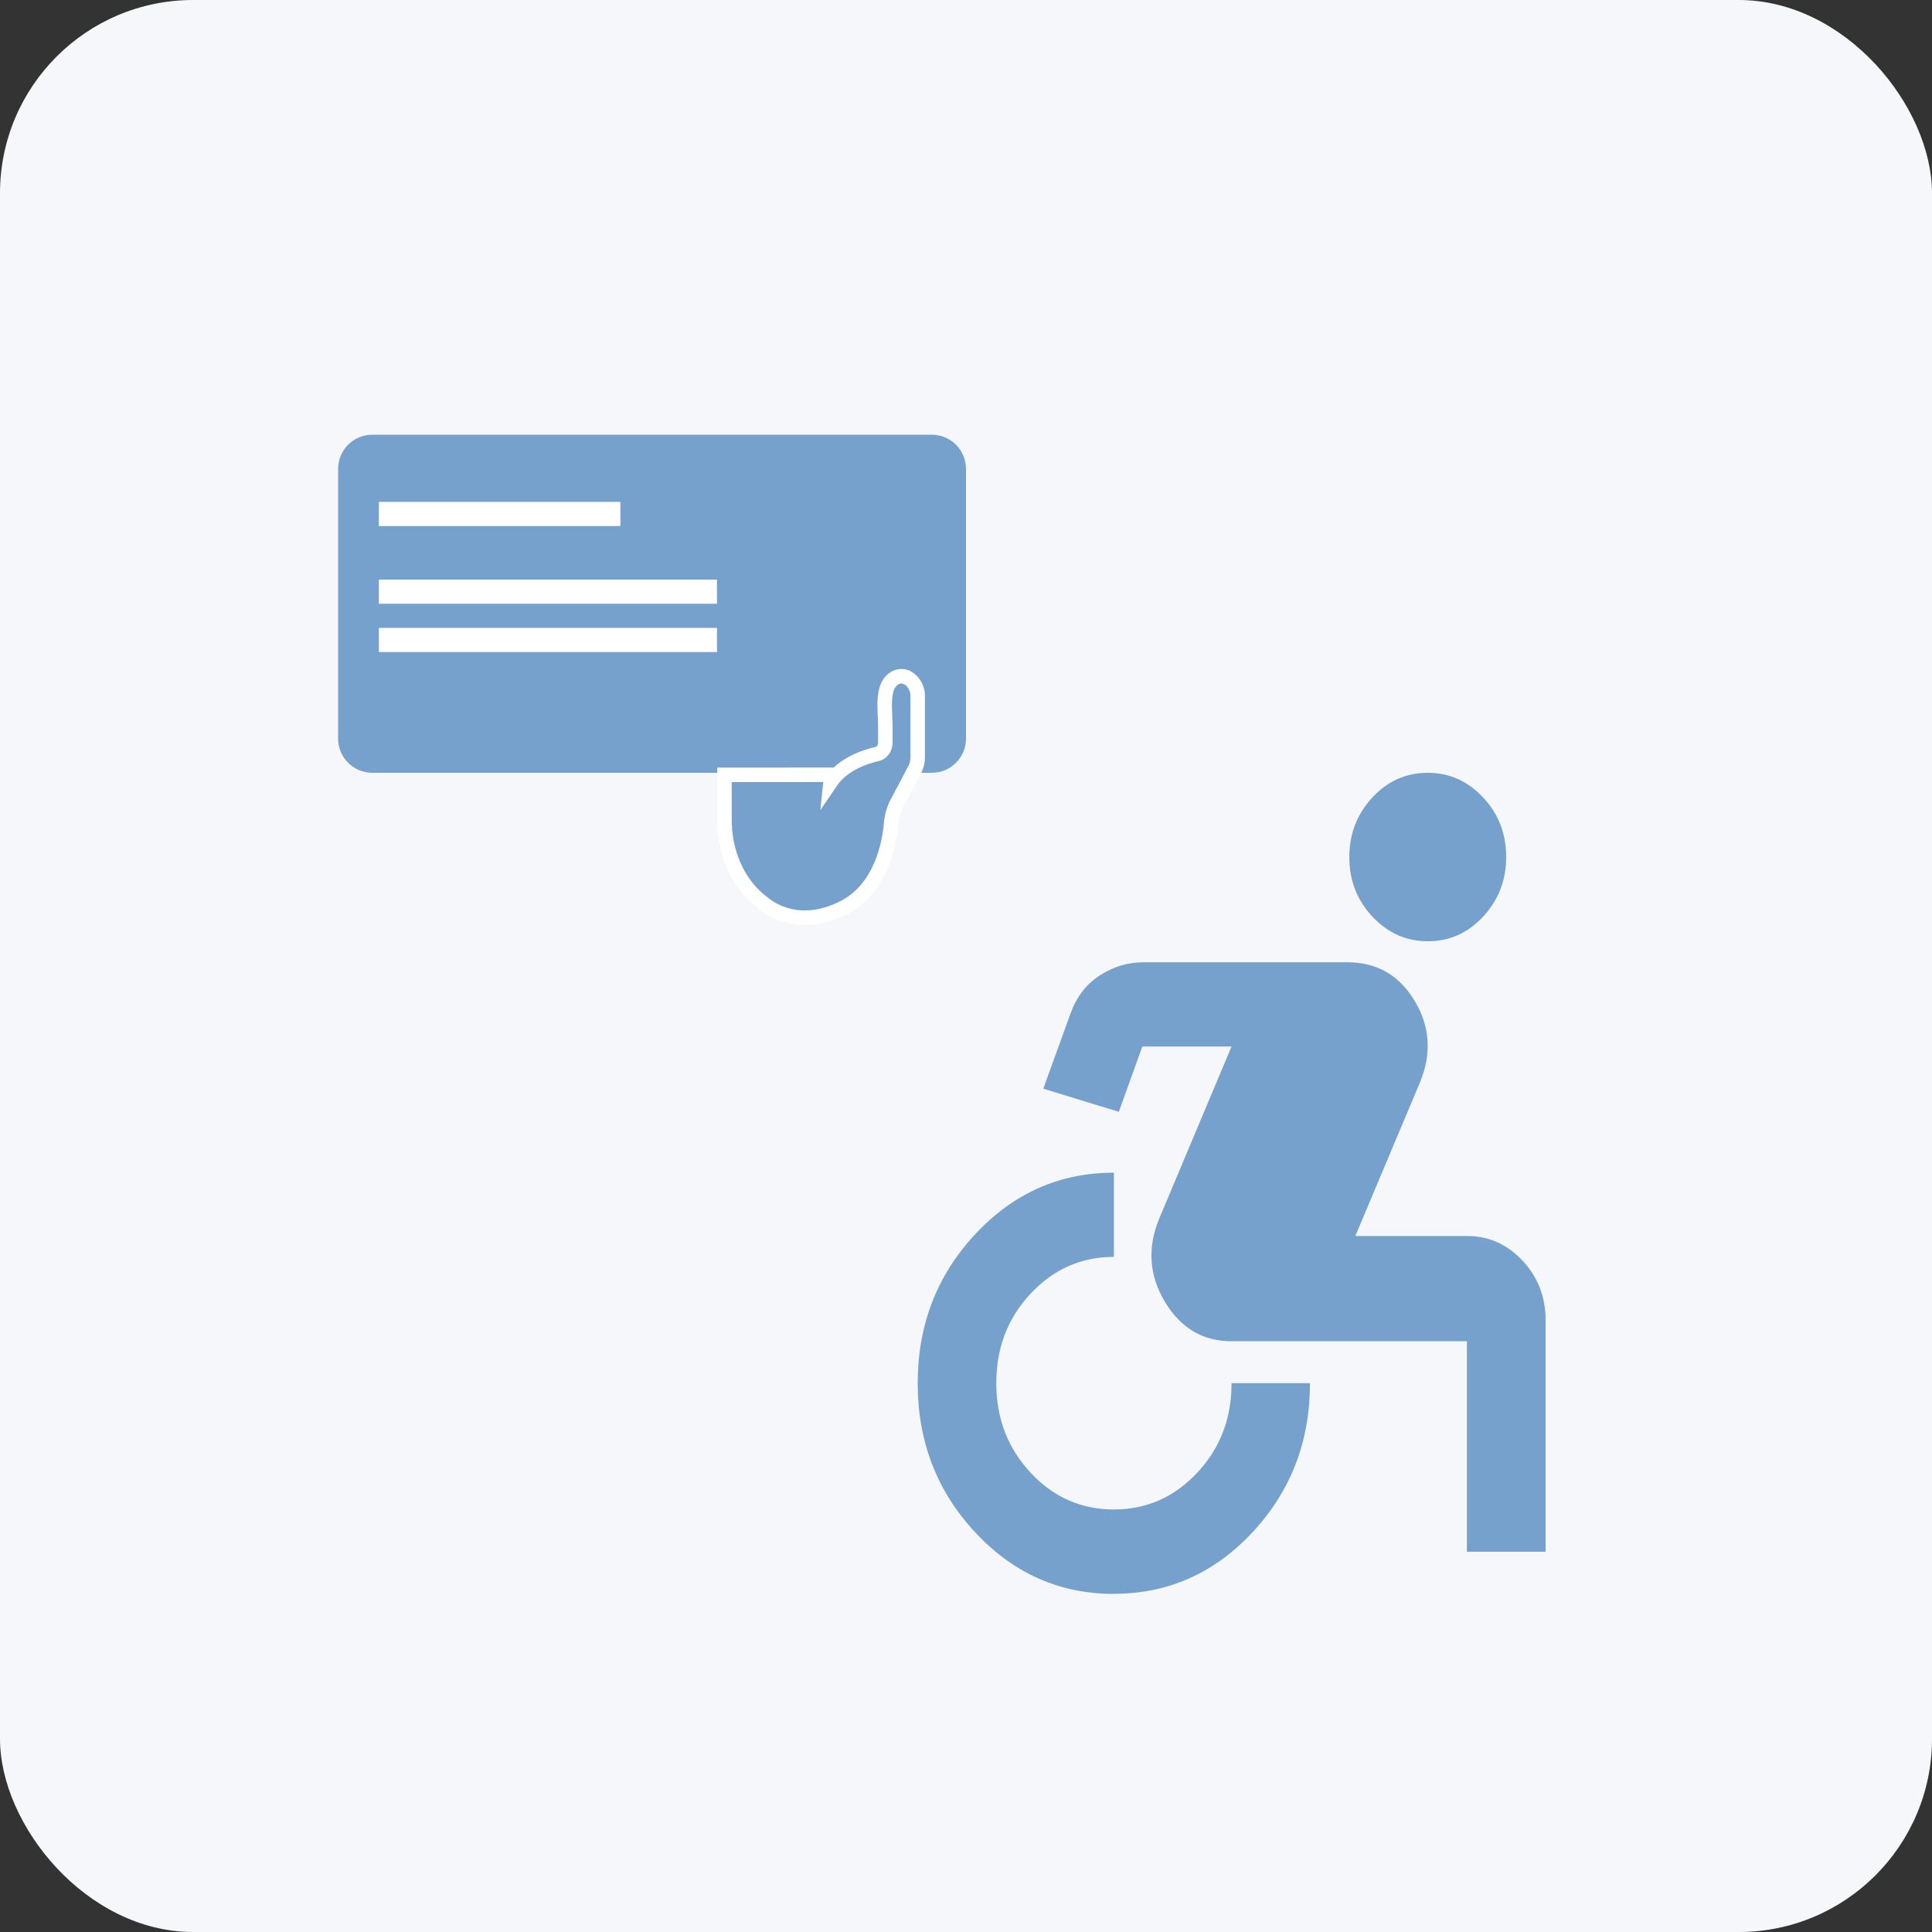 <svg width="40" height="40" viewBox="0 0 40 40" fill="none" xmlns="http://www.w3.org/2000/svg">
<rect x="0" y="0" width="40" height="40" fill="#333333" stroke="none"/>
<g id="&#236;&#158;&#165;&#236;&#149;&#160;&#236;&#149;&#132;&#236;&#157;&#180;&#236;&#189;&#152;10">
<rect id="Rectangle 440" width="40" height="40" rx="4" fill="#F6F7FB"/>
<g id="Group 600">
<path id="Vector" d="M23.062 33C21.938 33 20.98 32.574 20.189 31.724C19.397 30.874 19 29.846 19 28.639C19 27.433 19.397 26.405 20.189 25.555C20.98 24.705 21.938 24.279 23.062 24.279V26.023C22.385 26.023 21.811 26.277 21.336 26.785C20.862 27.294 20.627 27.91 20.627 28.637C20.627 29.364 20.864 29.98 21.336 30.49C21.811 30.999 22.385 31.252 23.062 31.252C23.74 31.252 24.314 30.997 24.788 30.49C25.263 29.983 25.498 29.364 25.498 28.637H27.122C27.122 29.844 26.725 30.872 25.934 31.722C25.142 32.572 24.184 32.998 23.06 32.998L23.062 33ZM30.371 32.127V27.769H25.498C24.902 27.769 24.443 27.495 24.117 26.951C23.791 26.407 23.753 25.835 23.996 25.24L25.498 21.667H23.651L23.164 23.019L21.6 22.54L22.169 20.97C22.29 20.636 22.491 20.377 22.769 20.196C23.047 20.015 23.347 19.923 23.673 19.923H27.897C28.505 19.923 28.969 20.189 29.288 20.72C29.608 21.25 29.644 21.813 29.4 22.408L28.061 25.59H30.375C30.822 25.59 31.204 25.761 31.523 26.101C31.843 26.442 32 26.854 32 27.333V32.127H30.375H30.371ZM29.56 19.488C29.113 19.488 28.732 19.316 28.412 18.976C28.093 18.635 27.936 18.223 27.936 17.744C27.936 17.264 28.095 16.855 28.412 16.512C28.73 16.169 29.113 16 29.56 16C30.007 16 30.389 16.171 30.708 16.512C31.027 16.852 31.184 17.264 31.184 17.744C31.184 18.223 31.025 18.633 30.708 18.976C30.391 19.319 30.007 19.488 29.56 19.488Z" fill="#77A1CD"/>
<g id="Group 599">
<path id="Vector_2" d="M19.291 9H7.709C7.317 9 7 9.317 7 9.707V15.293C7 15.683 7.317 16 7.709 16H19.291C19.683 16 20 15.683 20 15.293V9.707C20 9.317 19.683 9 19.291 9Z" fill="#77A1CD"/>
<path id="Vector_3" d="M14.844 12H7.844V12.5H14.844V12Z" fill="white"/>
<path id="Vector_4" d="M14.844 13H7.844V13.5H14.844V13Z" fill="white"/>
<path id="Vector_5" d="M12.844 10.391H7.844V10.891H12.844V10.391Z" fill="white"/>
<path id="Vector_6" d="M18.741 14.012C18.562 13.959 18.392 14.09 18.343 14.317C18.307 14.479 18.315 14.649 18.323 14.828C18.326 14.904 18.33 14.982 18.33 15.058V15.373C18.33 15.489 18.26 15.588 18.165 15.61C17.93 15.661 17.456 15.81 17.196 16.193L17.212 16.041H16.483V16.042H15.023C15.023 16.042 15.007 16.042 15 16.042V16.98C15 17.512 15.17 18.015 15.48 18.392C15.584 18.519 15.678 18.599 15.725 18.637C15.754 18.66 15.784 18.684 15.807 18.703C15.967 18.836 16.562 19.239 17.448 18.801C18.25 18.404 18.416 17.449 18.449 17.056C18.462 16.901 18.505 16.751 18.574 16.62L18.941 15.927C18.98 15.853 19 15.768 19 15.681V14.405C19 14.229 18.888 14.059 18.744 14.018L18.741 14.012Z" fill="#77A1CD" stroke="white" stroke-width="0.3" stroke-miterlimit="10"/>
</g>
</g>
</g>
</svg>
